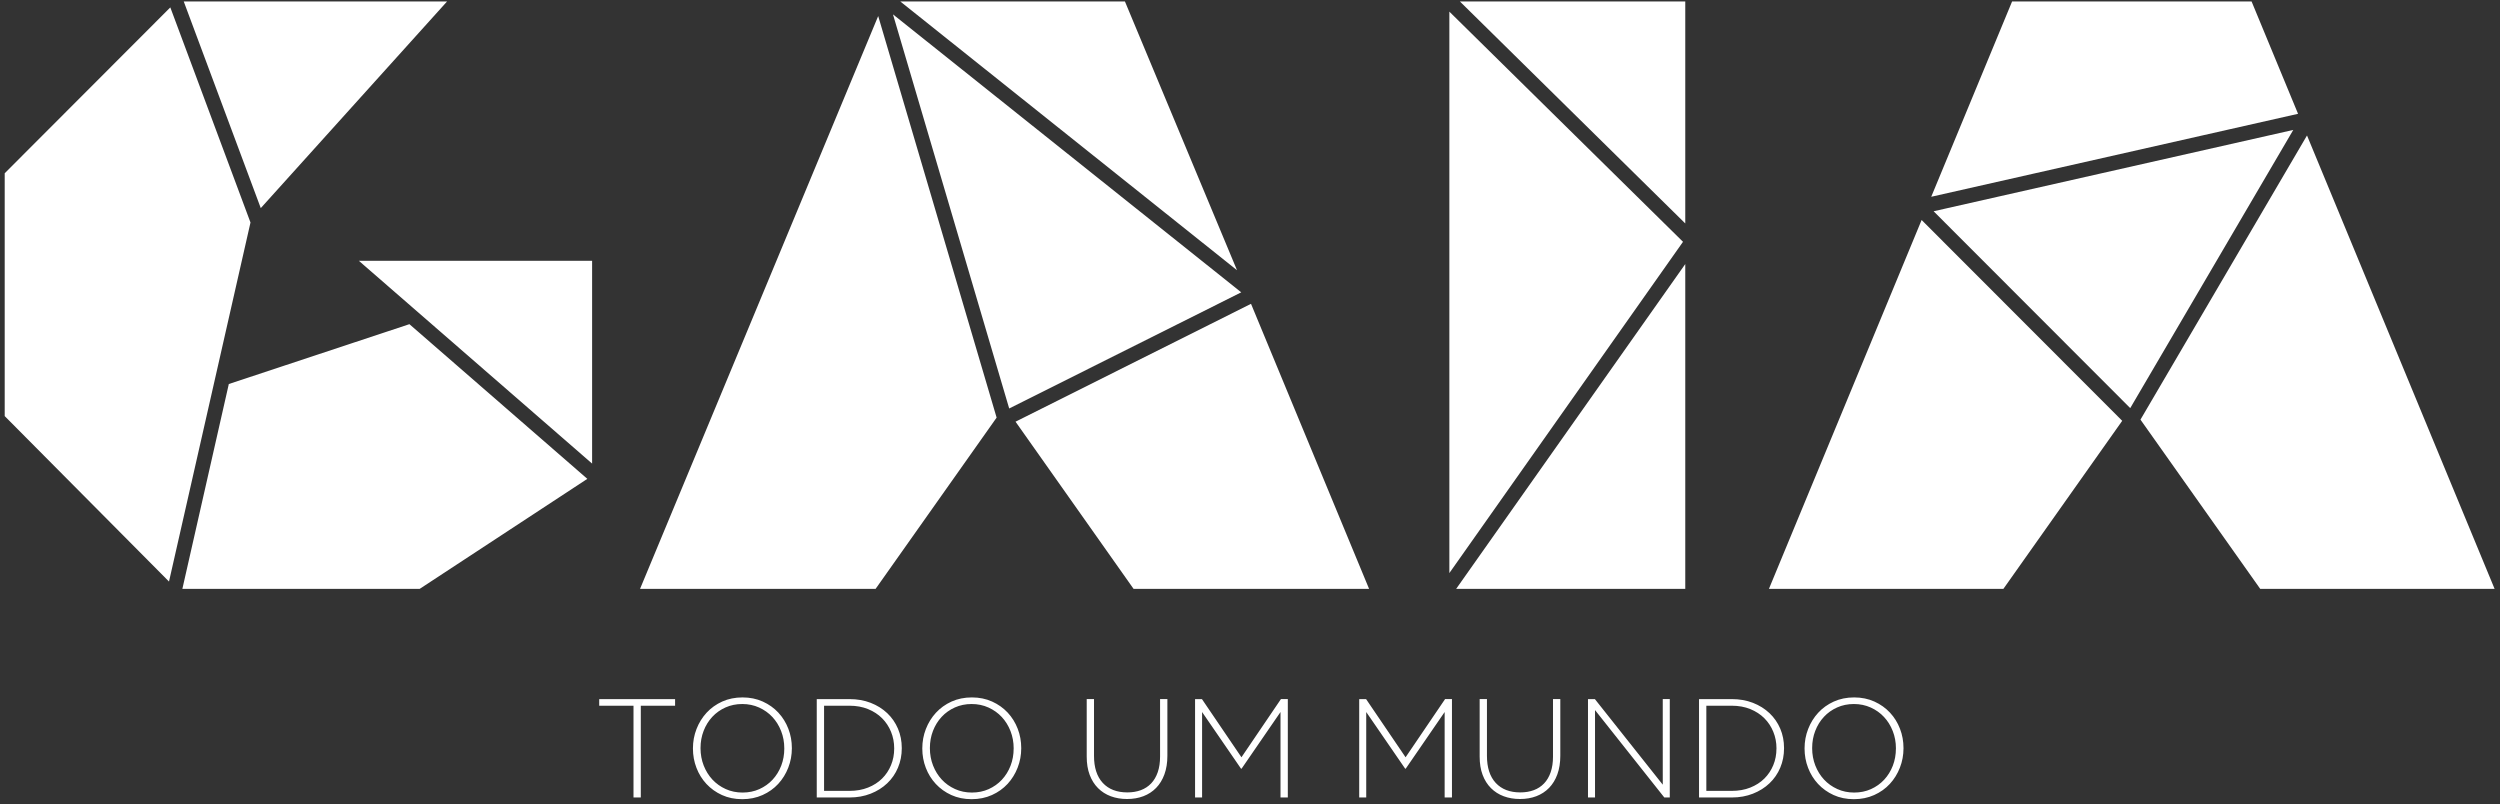 <svg width="370" height="119" viewBox="0 0 370 119" xmlns="http://www.w3.org/2000/svg"><rect x="0" y="0" width="370" height="119" fill="#333333" stroke="none"/><title>Group</title><g fill="#FFF" fill-rule="evenodd"><path d="M214.505 1.723v83.092l34.58-49.028M249.42 33.07V.22h-33.352M249.42 87.15V39.08l-33.907 48.07M147.5 61.807l-17.528-59.43L94.728 87.15h34.862M167.768 87.15h34.856L185.15 44.965 150.3 62.41M183.704 43.265L132.16 2.128l17.2 58.327M166.49.218h-33.245l49.832 39.773M261.803 87.15h34.7l17.584-24.87L284.4 32.56M333.235.218H297.79l-11.968 28.905 54.29-12.28M341.437 20.05L316.79 62.105l17.72 25.043h34.69M286.175 31.267l29.1 29.134 24.13-41.172M25.206 1.095L.696 25.642v35.94L25.012 86.07l12.06-53.14M87.632 68.612V38.598H53.11M66.164.218h-38.97l11.4 30.583M88.684 104.445h5.075v13.58h1.08v-13.58h5.075v-.978h-11.23M115.202 105.475c-.637-.686-1.407-1.234-2.308-1.644-.902-.407-1.9-.613-2.995-.613-1.11 0-2.116.206-3.017.614-.902.41-1.67.962-2.31 1.655-.637.694-1.133 1.494-1.486 2.402-.354.91-.53 1.86-.53 2.86v.04c0 1 .173 1.95.52 2.85.346.903.838 1.696 1.476 2.383.638.686 1.404 1.234 2.3 1.643.893.408 1.894.613 3.004.613 1.095 0 2.097-.205 3.005-.613.91-.41 1.682-.96 2.32-1.653.637-.694 1.133-1.494 1.486-2.403.354-.908.53-1.862.53-2.86.015-.014.015-.028 0-.042 0-.998-.173-1.948-.52-2.848-.346-.902-.84-1.697-1.476-2.382zm.874 5.313c0 .902-.153 1.748-.457 2.538-.307.79-.733 1.48-1.28 2.07-.548.59-1.2 1.053-1.956 1.394-.756.34-1.585.508-2.485.508-.903 0-1.735-.173-2.497-.52-.763-.346-1.418-.813-1.966-1.403-.548-.59-.977-1.283-1.29-2.08-.31-.798-.467-1.646-.467-2.548v-.042c0-.9.152-1.747.458-2.537.304-.79.73-1.48 1.278-2.07.547-.59 1.2-1.053 1.956-1.393.755-.34 1.584-.51 2.485-.51.9 0 1.733.174 2.496.52.762.347 1.418.815 1.965 1.404.548.59.978 1.28 1.29 2.08.312.797.468 1.646.468 2.547v.04zM131.31 105.547c-.685-.65-1.505-1.16-2.453-1.53-.95-.366-1.995-.55-3.132-.55h-4.846v14.56h4.846c1.136 0 2.18-.188 3.13-.562.95-.374 1.77-.887 2.454-1.54.686-.65 1.218-1.42 1.59-2.308.375-.887.564-1.844.564-2.87v-.042c0-1.026-.19-1.98-.563-2.86-.373-.88-.904-1.646-1.59-2.298zm1.03 5.24c0 .88-.155 1.695-.47 2.454-.31.758-.75 1.42-1.32 1.983-.568.564-1.26 1.01-2.08 1.336-.817.326-1.733.49-2.745.49h-3.763v-12.605h3.763c1.013 0 1.928.167 2.745.5.82.335 1.512.787 2.082 1.358.567.57 1.008 1.238 1.32 2.002.313.766.468 1.58.468 2.442v.04zM149.146 105.475c-.638-.686-1.407-1.234-2.31-1.644-.9-.407-1.898-.613-2.994-.613-1.11 0-2.114.206-3.016.614-.9.41-1.67.962-2.308 1.655-.638.694-1.134 1.494-1.487 2.402-.353.91-.53 1.86-.53 2.86v.04c0 1 .173 1.95.52 2.85.346.903.84 1.696 1.477 2.383.637.686 1.403 1.234 2.298 1.643.894.408 1.896.613 3.005.613 1.096 0 2.098-.205 3.006-.613.908-.41 1.68-.96 2.32-1.653.636-.694 1.133-1.494 1.486-2.403.354-.908.53-1.862.53-2.86.014-.014.014-.028 0-.042 0-.998-.173-1.948-.52-2.848-.347-.902-.84-1.697-1.476-2.382zm.874 5.313c0 .902-.153 1.748-.458 2.538-.305.79-.732 1.48-1.28 2.07-.548.59-1.2 1.053-1.955 1.394-.756.34-1.584.508-2.485.508-.902 0-1.734-.173-2.496-.52-.763-.346-1.418-.813-1.965-1.403-.548-.59-.977-1.283-1.29-2.08-.31-.798-.467-1.646-.467-2.548v-.042c0-.9.152-1.747.458-2.537.306-.79.732-1.48 1.28-2.07.547-.59 1.2-1.053 1.955-1.393.756-.34 1.584-.51 2.485-.51.902 0 1.734.174 2.496.52.762.347 1.418.815 1.966 1.404.547.59.977 1.28 1.29 2.08.31.797.468 1.646.468 2.547v.04zM171.69 111.974c0 .874-.114 1.643-.342 2.308-.23.666-.556 1.22-.978 1.664-.423.444-.933.777-1.53 1-.595.22-1.26.33-1.996.33-1.553 0-2.762-.467-3.63-1.402-.866-.937-1.3-2.27-1.3-4.005v-8.403h-1.08v8.507c0 1.026.145 1.926.437 2.703.292.777.704 1.433 1.238 1.966.534.534 1.165.936 1.892 1.206.73.27 1.53.405 2.403.405.887 0 1.694-.14 2.422-.416.73-.278 1.356-.687 1.883-1.228.527-.54.937-1.21 1.227-2.007.292-.798.438-1.716.438-2.756v-8.383h-1.082v8.507zM183.734 112.078l-5.845-8.61h-1.02v14.558h1.04V105.38l5.762 8.383h.082l5.762-8.383v12.646h1.082v-14.56h-1.02M208.026 112.078l-5.844-8.61h-1.02v14.558h1.04V105.38l5.762 8.383h.083l5.76-8.383v12.646h1.083v-14.56h-1.02M229.844 111.974c0 .874-.115 1.643-.343 2.308-.228.666-.553 1.22-.977 1.664-.423.444-.932.777-1.53 1-.594.22-1.26.33-1.995.33-1.553 0-2.763-.467-3.63-1.402-.866-.937-1.3-2.27-1.3-4.005v-8.403h-1.08v8.507c0 1.026.144 1.926.436 2.703.29.777.704 1.433 1.237 1.966.535.534 1.166.936 1.894 1.206.728.27 1.53.405 2.402.405.888 0 1.696-.14 2.423-.416.727-.278 1.354-.687 1.882-1.228.526-.54.936-1.21 1.227-2.007.29-.798.436-1.716.436-2.756v-8.383h-1.082v8.507zM246.09 116.134l-10.047-12.667h-1.02v14.56h1.04V105.09l10.255 12.936h.81v-14.56h-1.04M261.885 105.547c-.686-.65-1.504-1.16-2.454-1.53-.95-.366-1.993-.55-3.13-.55h-4.845v14.56h4.846c1.137 0 2.18-.188 3.13-.562.95-.374 1.77-.887 2.455-1.54.686-.65 1.217-1.42 1.592-2.308.373-.887.56-1.844.56-2.87v-.042c0-1.026-.187-1.98-.56-2.86-.375-.88-.906-1.646-1.592-2.298zm1.03 5.24c0 .88-.156 1.695-.468 2.454-.312.758-.753 1.42-1.32 1.983-.57.564-1.263 1.01-2.08 1.336-.82.326-1.734.49-2.746.49h-3.763v-12.605h3.764c1.013 0 1.928.167 2.746.5.818.335 1.51.787 2.08 1.358.568.57 1.01 1.238 1.32 2.002.313.766.47 1.58.47 2.442v.04zM279.72 105.475c-.637-.686-1.407-1.234-2.308-1.644-.902-.407-1.9-.613-2.995-.613-1.11 0-2.115.206-3.016.614-.9.41-1.67.962-2.308 1.655-.638.694-1.134 1.494-1.487 2.402-.354.91-.53 1.86-.53 2.86v.04c0 1 .173 1.95.52 2.85.346.903.838 1.696 1.476 2.383.64.686 1.405 1.234 2.3 1.643.893.408 1.895.613 3.005.613 1.095 0 2.097-.205 3.005-.613.91-.41 1.682-.96 2.32-1.653.637-.694 1.133-1.494 1.486-2.403.355-.908.53-1.862.53-2.86.015-.014.015-.028 0-.042 0-.998-.173-1.948-.52-2.848-.346-.902-.838-1.697-1.476-2.382zm.874 5.313c0 .902-.153 1.748-.457 2.538-.306.79-.732 1.48-1.28 2.07-.547.59-1.2 1.053-1.955 1.394-.756.34-1.585.508-2.485.508-.902 0-1.734-.173-2.496-.52-.762-.346-1.417-.813-1.965-1.403-.548-.59-.977-1.283-1.29-2.08-.31-.798-.467-1.646-.467-2.548v-.042c0-.9.152-1.747.458-2.537.304-.79.73-1.48 1.278-2.07.547-.59 1.2-1.053 1.956-1.393.755-.34 1.584-.51 2.485-.51.9 0 1.733.174 2.496.52.763.347 1.42.815 1.966 1.404.548.59.978 1.28 1.29 2.08.312.797.468 1.646.468 2.547v.04zM33.864 56.835L26.991 87.15h35.127l24.807-16.28-26.332-22.893"/></g></svg>